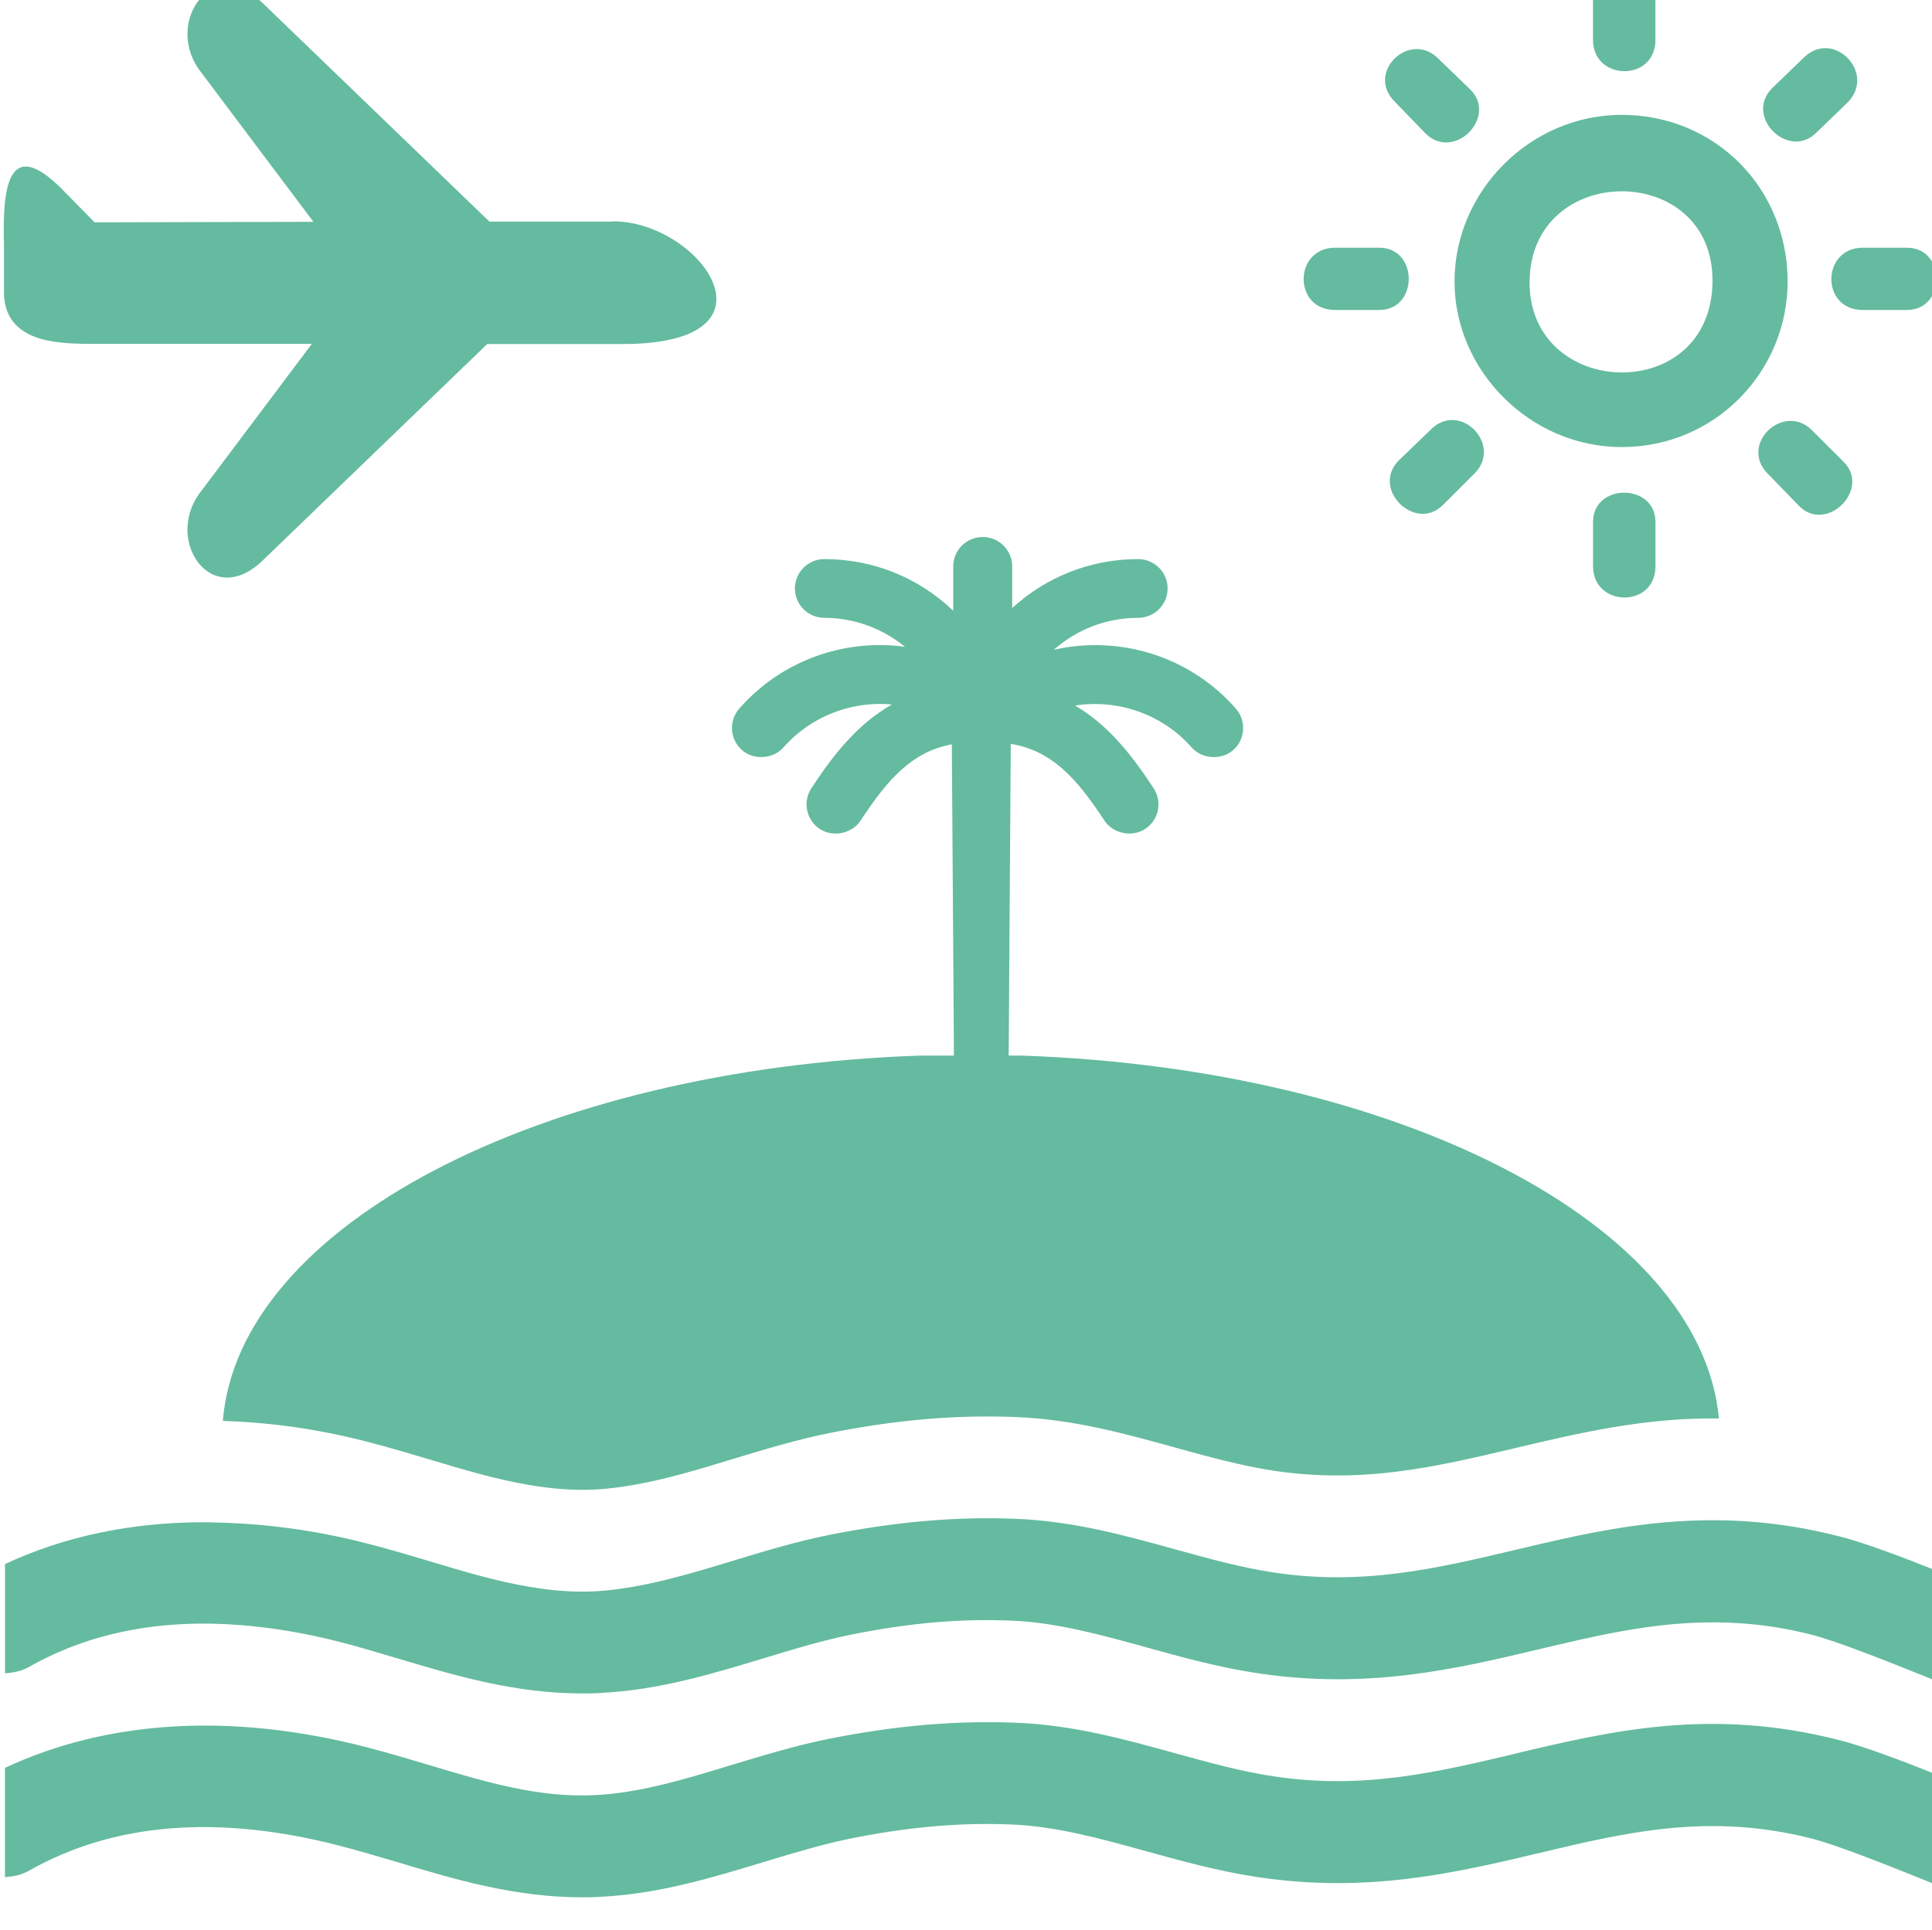 <?xml version="1.0" encoding="UTF-8" standalone="no"?>
<!-- Created with Inkscape (http://www.inkscape.org/) -->

<svg
   xmlns:dc="http://purl.org/dc/elements/1.1/"
   xmlns:cc="http://creativecommons.org/ns#"
   xmlns:rdf="http://www.w3.org/1999/02/22-rdf-syntax-ns#"
   xmlns:svg="http://www.w3.org/2000/svg"
   xmlns="http://www.w3.org/2000/svg"
   xmlns:sodipodi="http://sodipodi.sourceforge.net/DTD/sodipodi-0.dtd"
   xmlns:inkscape="http://www.inkscape.org/namespaces/inkscape"
   width="13.392mm"
   height="13.379mm"
   viewBox="0 0 13.392 13.379"
   version="1.1"
   id="svg4929"
   inkscape:version="0.92.3 (unknown)"
   sodipodi:docname="conge.svg">
  <defs
     id="defs4923">
    <clipPath
       clipPathUnits="userSpaceOnUse"
       id="clipPath2130">
      <path
         d="m 143.387,1035.29 c -0.54,-0.56 0.332,-1.409 0.872,-0.87 l 0.623,0.622 c 0.56,0.558 -0.291,1.449 -0.872,0.849 z m 7.331,7.312 c -0.54,-0.56 0.332,-1.409 0.872,-0.87 l 0.623,0.601 c 0.56,0.579 -0.291,1.45 -0.872,0.87 z m 0.539,-8.203 c 0.54,-0.539 1.412,0.331 0.872,0.87 l -0.623,0.622 c -0.56,0.559 -1.454,-0.291 -0.852,-0.87 z m -7.331,7.312 c 0.561,-0.538 1.412,0.332 0.873,0.87 l -0.623,0.601 c -0.56,0.58 -1.454,-0.269 -0.852,-0.849 z m 9.449,-3.459 c 0.768,0 0.768,1.222 0,1.222 h -0.872 c -0.81,0 -0.831,-1.222 0,-1.222 z m -10.362,0 c 0.768,0 0.768,1.222 0,1.222 h -0.872 c -0.81,0 -0.831,-1.222 0,-1.222 z m 5.42,6.173 c 0,0.766 -1.226,0.766 -1.226,0 v -0.869 c 0,-0.809 1.226,-0.829 1.226,0 z m -2.471,-5.614 c 0.021,2.362 3.613,2.362 3.592,0 -0.021,-2.444 -3.612,-2.32 -3.592,0 z m 1.807,3.273 c -1.786,0 -3.281,-1.491 -3.281,-3.273 0,-1.76 1.495,-3.252 3.281,-3.252 1.848,0 3.26,1.492 3.26,3.252 -2e-4,1.823 -1.412,3.273 -3.26,3.273 z m 0.665,-7.996 c 0,0.767 -1.226,0.767 -1.226,0 v -0.87 c 0,-0.808 1.226,-0.828 1.226,0 z"
         id="path2128"
         inkscape:connector-curvature="0"
         style="clip-rule:evenodd" />
    </clipPath>
    <clipPath
       clipPathUnits="userSpaceOnUse"
       id="clipPath2136">
      <path
         d="M 0,0 H 1280 V 1775 H 0 Z"
         id="path2134"
         inkscape:connector-curvature="0" />
    </clipPath>
    <clipPath
       clipPathUnits="userSpaceOnUse"
       id="clipPath2114">
      <path
         d="m 127.967,1039.988 h -2.431 l -4.452,4.292 c -0.994,0.958 -1.909,-0.359 -1.257,-1.296 l 2.254,-3.001 -4.297,-0.01 -0.592,0.603 c -1.173,1.213 -1.211,-0.079 -1.188,-1.044 v -0.928 c 0,-0.988 1.052,-1.003 1.58,-1.018 h 4.466 l -2.224,-2.96 c -0.651,-0.938 0.263,-2.255 1.257,-1.296 l 4.411,4.253 h 2.662 c 3.27,0 1.513,2.41 -0.189,2.41"
         id="path2112"
         inkscape:connector-curvature="0"
         style="clip-rule:evenodd" />
    </clipPath>
    <clipPath
       clipPathUnits="userSpaceOnUse"
       id="clipPath2120">
      <path
         d="M 0,0 H 1280 V 1775 H 0 Z"
         id="path2118"
         inkscape:connector-curvature="0" />
    </clipPath>
    <clipPath
       clipPathUnits="userSpaceOnUse"
       id="clipPath2098">
      <path
         d="m 152.019,1014.17 c -0.602,0.153 -1.171,0.242 -1.713,0.283 -0.212,0.016 -0.421,0.025 -0.625,0.027 -1.462,0.02 -2.748,-0.284 -4.006,-0.583 -1.539,-0.364 -2.993,-0.709 -4.747,-0.441 -0.637,0.097 -1.264,0.271 -1.928,0.454 -0.987,0.274 -2.008,0.556 -3.132,0.599 -1.167,0.045 -2.314,-0.053 -3.611,-0.307 -0.679,-0.133 -1.331,-0.332 -1.963,-0.525 -0.665,-0.203 -1.304,-0.392 -1.935,-0.503 -0.248,-0.042 -0.494,-0.075 -0.741,-0.089 -0.44,-0.023 -0.871,0.016 -1.3,0.089 -0.652,0.109 -1.3,0.304 -1.97,0.506 -0.402,0.12 -0.807,0.24 -1.222,0.346 -0.975,0.252 -1.917,0.378 -2.825,0.406 -0.12,0 -0.242,0.01 -0.36,0.01 -1.418,0 -2.74,-0.272 -3.916,-0.822 v -2.145 c 0.163,0.01 0.326,0.042 0.476,0.127 1.193,0.677 2.591,0.945 4.168,0.818 0.614,-0.051 1.252,-0.155 1.92,-0.327 0.388,-0.1 0.768,-0.214 1.145,-0.326 1.134,-0.339 2.303,-0.688 3.629,-0.688 0.119,0 0.24,0 0.362,0.01 1.142,0.056 2.187,0.375 3.199,0.681 0.607,0.185 1.179,0.358 1.751,0.471 1.127,0.225 2.115,0.309 3.11,0.268 0.877,-0.035 1.736,-0.272 2.645,-0.523 0.694,-0.192 1.412,-0.392 2.175,-0.507 2.17,-0.331 3.9,0.077 5.571,0.475 1.054,0.25 2.072,0.49 3.166,0.518 0.678,0.018 1.387,-0.043 2.152,-0.238 0.512,-0.129 1.56,-0.551 2.251,-0.828 l 0.218,-0.089 v 2.169 c -0.685,0.272 -1.441,0.56 -1.943,0.685"
         id="path2096"
         inkscape:connector-curvature="0"
         style="clip-rule:evenodd" />
    </clipPath>
    <clipPath
       clipPathUnits="userSpaceOnUse"
       id="clipPath2104">
      <path
         d="M 0,0 H 1280 V 1775 H 0 Z"
         id="path2102"
         inkscape:connector-curvature="0" />
    </clipPath>
    <clipPath
       clipPathUnits="userSpaceOnUse"
       id="clipPath2082">
      <path
         d="m 135.993,1023.607 h -0.26 l 0.041,6.103 v 0.02 c 0.793,-0.13 1.284,-0.658 1.837,-1.504 0.168,-0.258 0.542,-0.337 0.8,-0.169 0.13,0.084 0.219,0.214 0.251,0.365 0.032,0.151 0.003,0.305 -0.082,0.434 -0.405,0.619 -0.871,1.232 -1.542,1.626 0.842,0.134 1.723,-0.177 2.285,-0.82 0.201,-0.23 0.583,-0.259 0.817,-0.056 0.24,0.208 0.265,0.574 0.056,0.814 -0.694,0.794 -1.699,1.249 -2.759,1.249 -0.278,0 -0.552,-0.031 -0.818,-0.092 0.452,0.401 1.036,0.628 1.656,0.628 0.319,0 0.579,0.259 0.579,0.577 0,0.319 -0.259,0.577 -0.579,0.577 -0.925,0 -1.802,-0.346 -2.473,-0.962 v 0.819 c 0,0.318 -0.259,0.577 -0.579,0.577 -0.319,0 -0.579,-0.259 -0.579,-0.577 v -0.872 c -0.677,0.65 -1.574,1.015 -2.53,1.015 -0.319,0 -0.578,-0.259 -0.578,-0.577 0,-0.318 0.259,-0.577 0.578,-0.577 0.58,0 1.14,-0.206 1.584,-0.569 -0.164,0.023 -0.331,0.034 -0.498,0.034 -1.06,0 -2.065,-0.456 -2.759,-1.25 -0.209,-0.24 -0.184,-0.605 0.057,-0.814 0.232,-0.202 0.615,-0.175 0.816,0.056 0.526,0.602 1.329,0.917 2.126,0.841 -0.691,-0.392 -1.169,-1.015 -1.582,-1.647 -0.174,-0.266 -0.099,-0.625 0.169,-0.8 0.261,-0.167 0.631,-0.088 0.8,0.169 0.543,0.831 1.023,1.353 1.79,1.496 v -0.013 l 0.041,-6.101 h -0.668 c -7.453,-0.257 -13.381,-3.345 -13.688,-7.176 0.908,-0.027 1.85,-0.153 2.825,-0.406 0.414,-0.107 0.819,-0.226 1.221,-0.346 0.67,-0.202 1.319,-0.396 1.97,-0.506 0.429,-0.073 0.86,-0.111 1.3,-0.089 0.247,0.013 0.493,0.046 0.741,0.089 0.631,0.109 1.27,0.3 1.935,0.504 0.632,0.191 1.284,0.391 1.963,0.525 1.296,0.254 2.443,0.351 3.61,0.306 1.126,-0.043 2.146,-0.325 3.132,-0.599 0.663,-0.183 1.291,-0.356 1.928,-0.454 1.755,-0.267 3.209,0.077 4.748,0.442 1.257,0.298 2.544,0.602 4.005,0.583 -0.355,3.809 -6.267,6.872 -13.688,7.127"
         id="path2080"
         inkscape:connector-curvature="0"
         style="clip-rule:evenodd" />
    </clipPath>
    <clipPath
       clipPathUnits="userSpaceOnUse"
       id="clipPath2088">
      <path
         d="M 0,0 H 1280 V 1775 H 0 Z"
         id="path2086"
         inkscape:connector-curvature="0" />
    </clipPath>
    <clipPath
       clipPathUnits="userSpaceOnUse"
       id="clipPath2040">
      <path
         d="m 134.993,1007.075 h 18.969 v 3.439 h -37.938 v -3.439 z"
         id="path2038"
         inkscape:connector-curvature="0"
         style="clip-rule:evenodd" />
    </clipPath>
    <clipPath
       clipPathUnits="userSpaceOnUse"
       id="clipPath2046">
      <path
         d="M 0,0 H 1280 V 1775 H 0 Z"
         id="path2044"
         inkscape:connector-curvature="0" />
    </clipPath>
    <clipPath
       clipPathUnits="userSpaceOnUse"
       id="clipPath2052">
      <path
         d="m 116,1007 h 38 v 4 h -38 z"
         id="path2050"
         inkscape:connector-curvature="0" />
    </clipPath>
    <clipPath
       clipPathUnits="userSpaceOnUse"
       id="clipPath2056">
      <path
         d="m 145.675,1009.894 c -1.539,-0.365 -2.993,-0.71 -4.748,-0.442 -0.637,0.096 -1.263,0.271 -1.928,0.453 -0.987,0.274 -2.008,0.556 -3.132,0.599 -1.167,0.045 -2.314,-0.052 -3.611,-0.306 -0.679,-0.133 -1.331,-0.333 -1.963,-0.524 -0.927,-0.282 -1.801,-0.548 -2.676,-0.592 -1.107,-0.058 -2.159,0.258 -3.271,0.592 -0.402,0.121 -0.807,0.241 -1.222,0.349 -2.642,0.683 -5.08,0.538 -7.101,-0.406 v -2.146 c 0.163,0.01 0.326,0.042 0.476,0.128 1.657,0.941 3.705,1.106 6.087,0.491 0.388,-0.1 0.768,-0.214 1.145,-0.325 1.134,-0.341 2.303,-0.69 3.629,-0.69 0.119,0 0.24,0 0.362,0.01 1.142,0.056 2.187,0.375 3.199,0.682 0.607,0.184 1.179,0.357 1.751,0.471 1.127,0.222 2.115,0.308 3.11,0.267 0.877,-0.034 1.735,-0.272 2.644,-0.523 0.694,-0.192 1.412,-0.391 2.176,-0.507 2.17,-0.331 3.9,0.078 5.571,0.475 1.707,0.406 3.319,0.788 5.319,0.281 0.512,-0.129 1.56,-0.551 2.251,-0.828 l 0.218,-0.089 v 2.17 c -0.682,0.271 -1.438,0.558 -1.94,0.684 -2.514,0.637 -4.463,0.174 -6.347,-0.272"
         id="path2054"
         inkscape:connector-curvature="0"
         style="clip-rule:evenodd" />
    </clipPath>
    <clipPath
       clipPathUnits="userSpaceOnUse"
       id="clipPath2060">
      <path
         d="m 116,1007 h 38 v 4 h -38 z"
         id="path2058"
         inkscape:connector-curvature="0" />
    </clipPath>
  </defs>
  <sodipodi:namedview
     id="base"
     pagecolor="#ffffff"
     bordercolor="#666666"
     borderopacity="1.0"
     inkscape:pageopacity="0.0"
     inkscape:pageshadow="2"
     inkscape:zoom="0.35"
     inkscape:cx="25.307906"
     inkscape:cy="25.283013"
     inkscape:document-units="mm"
     inkscape:current-layer="layer1"
     showgrid="false"
     inkscape:window-width="1301"
     inkscape:window-height="744"
     inkscape:window-x="65"
     inkscape:window-y="24"
     inkscape:window-maximized="1" />
  <g
     inkscape:label="Calque 1"
     inkscape:groupmode="layer"
     id="layer1"
     transform="translate(-71.545,-142.144)">
    <g
       transform="matrix(0.353,0,0,-0.353,30.623,510.796)"
       id="g2034">
      <g
         id="g2036"
         clip-path="url(#clipPath2040)">
        <g
           id="g2042"
           clip-path="url(#clipPath2046)">
          <g
             id="g2048" />
          <g
             id="g2074">
            <g
               clip-path="url(#clipPath2052)"
               id="g2072">
              <g
                 id="g2062" />
              <g
                 id="g2070">
                <g
                   clip-path="url(#clipPath2056)"
                   id="g2068">
                  <g
                     clip-path="url(#clipPath2060)"
                     id="g2066">
                    <path
                       d="m 111.024,1002.075 h 47.938 v 13.439 H 111.024 Z"
                       style="fill:#65bb9f;fill-opacity:1;fill-rule:nonzero;stroke:none"
                       id="path2064"
                       inkscape:connector-curvature="0" />
                  </g>
                </g>
              </g>
            </g>
          </g>
        </g>
      </g>
    </g>
    <g
       transform="matrix(0.353,0,0,-0.353,30.623,510.796)"
       id="g2076">
      <g
         id="g2078"
         clip-path="url(#clipPath2082)">
        <g
           id="g2084"
           clip-path="url(#clipPath2088)">
          <path
             d="m 115.302,1010.078 h 39.378 v 28.715 H 115.302 Z"
             style="fill:#65bb9f;fill-opacity:1;fill-rule:nonzero;stroke:none"
             id="path2090"
             inkscape:connector-curvature="0" />
        </g>
      </g>
    </g>
    <g
       transform="matrix(0.353,0,0,-0.353,30.623,510.796)"
       id="g2092">
      <g
         id="g2094"
         clip-path="url(#clipPath2098)">
        <g
           id="g2100"
           clip-path="url(#clipPath2104)">
          <path
             d="m 111.025,1006.079 h 47.937 v 13.44 h -47.937 z"
             style="fill:#65bb9f;fill-opacity:1;fill-rule:nonzero;stroke:none"
             id="path2106"
             inkscape:connector-curvature="0" />
        </g>
      </g>
    </g>
    <g
       transform="matrix(0.353,0,0,-0.353,30.623,510.796)"
       id="g2108">
      <g
         id="g2110"
         clip-path="url(#clipPath2114)">
        <g
           id="g2116"
           clip-path="url(#clipPath2120)">
          <path
             d="m 111,1027.994 h 23.993 v 21.616 H 111 Z"
             style="fill:#65bb9f;fill-opacity:1;fill-rule:nonzero;stroke:none"
             id="path2122"
             inkscape:connector-curvature="0" />
        </g>
      </g>
    </g>
    <g
       transform="matrix(0.353,0,0,-0.353,30.623,510.796)"
       id="g2124">
      <g
         id="g2126"
         clip-path="url(#clipPath2130)">
        <g
           id="g2132"
           clip-path="url(#clipPath2136)">
          <path
             d="m 136.526,1027.604 h 22.426 v 22.395 H 136.526 Z"
             style="fill:#65bb9f;fill-opacity:1;fill-rule:nonzero;stroke:none"
             id="path2138"
             inkscape:connector-curvature="0" />
        </g>
      </g>
    </g>
  </g>
</svg>
